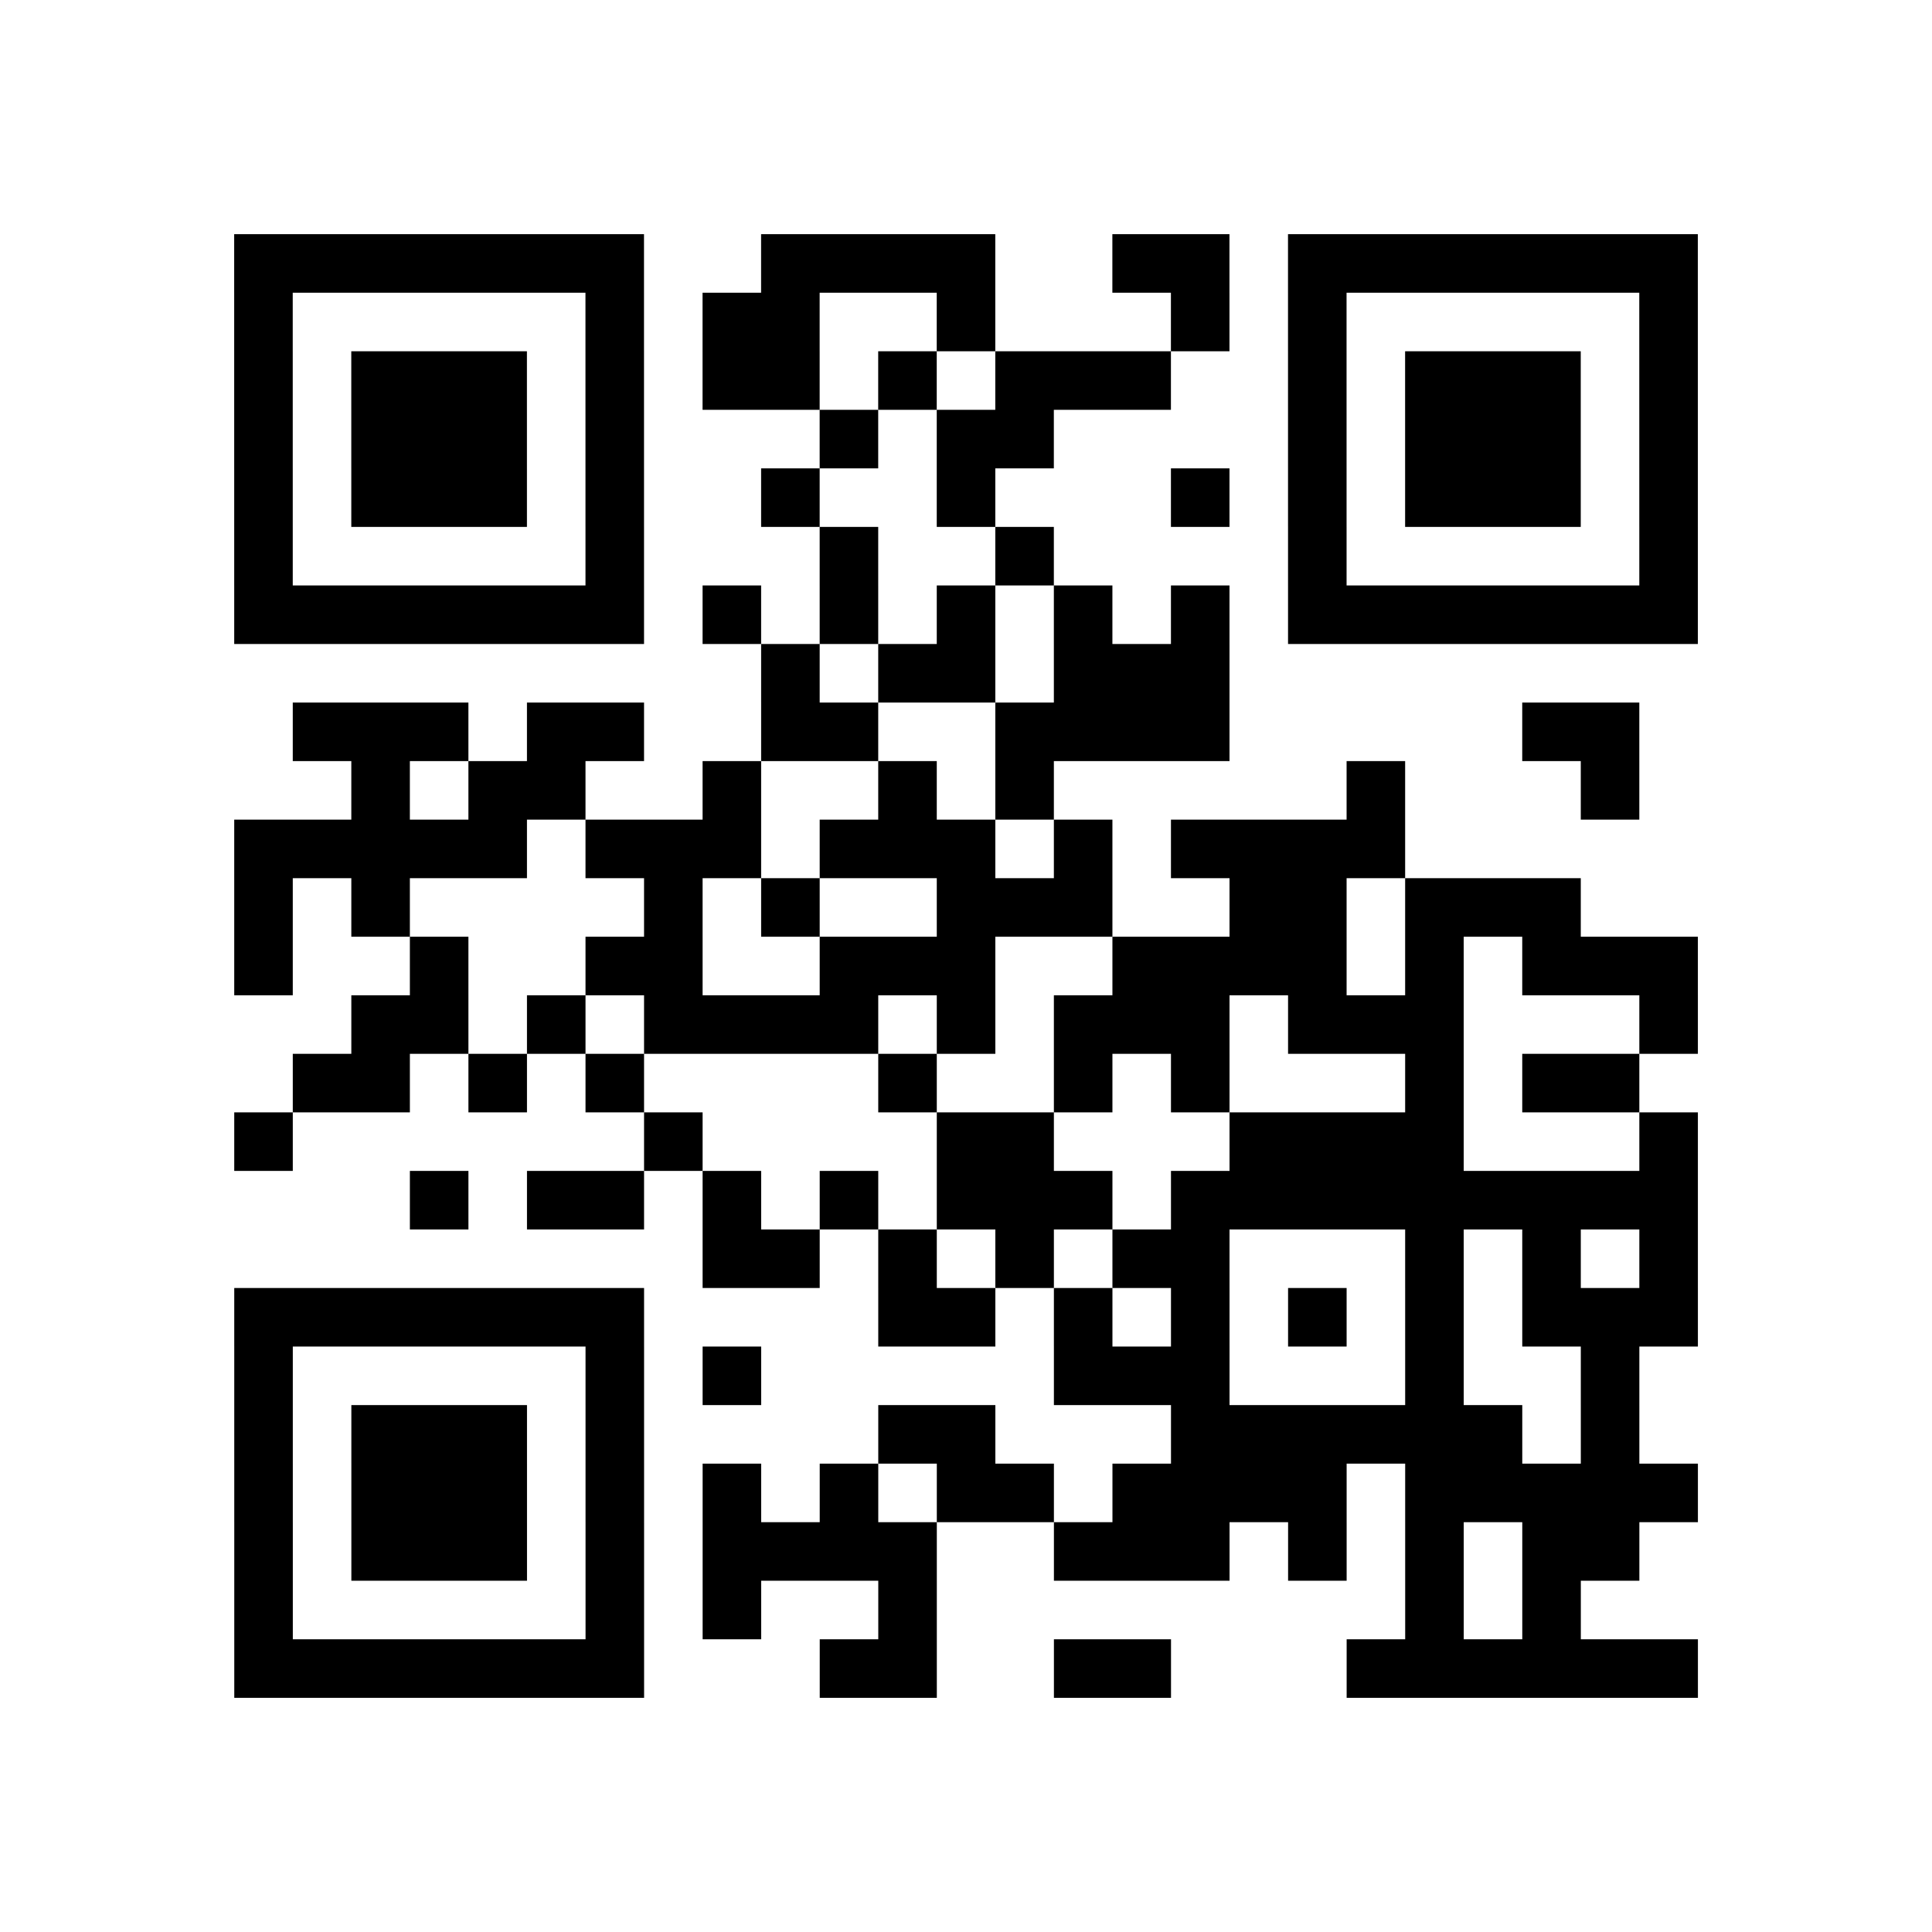 <?xml version="1.0" encoding="utf-8"?>
<svg xmlns="http://www.w3.org/2000/svg" width="132" height="132" class="segno"><path transform="scale(4)" class="qrline" stroke="#000" d="M4 4.5h7m2 0h4m2 0h2m1 0h7m-25 1h1m5 0h1m1 0h2m2 0h1m3 0h1m1 0h1m5 0h1m-25 1h1m1 0h3m1 0h1m1 0h2m1 0h1m1 0h3m2 0h1m1 0h3m1 0h1m-25 1h1m1 0h3m1 0h1m3 0h1m1 0h2m4 0h1m1 0h3m1 0h1m-25 1h1m1 0h3m1 0h1m2 0h1m2 0h1m3 0h1m1 0h1m1 0h3m1 0h1m-25 1h1m5 0h1m3 0h1m2 0h1m4 0h1m5 0h1m-25 1h7m1 0h1m1 0h1m1 0h1m1 0h1m1 0h1m1 0h7m-16 1h1m1 0h2m1 0h3m-16 1h3m1 0h2m2 0h2m2 0h4m5 0h2m-22 1h1m1 0h2m2 0h1m2 0h1m1 0h1m5 0h1m3 0h1m-24 1h5m1 0h3m1 0h3m1 0h1m1 0h4m-20 1h1m1 0h1m4 0h1m1 0h1m2 0h3m2 0h2m1 0h3m-23 1h1m2 0h1m2 0h2m2 0h3m2 0h4m1 0h1m1 0h3m-23 1h2m1 0h1m1 0h4m1 0h1m1 0h3m1 0h3m3 0h1m-24 1h2m1 0h1m1 0h1m4 0h1m2 0h1m1 0h1m3 0h1m1 0h2m-24 1h1m6 0h1m4 0h2m3 0h4m3 0h1m-22 1h1m1 0h2m1 0h1m1 0h1m1 0h3m1 0h9m-17 1h2m1 0h1m1 0h1m1 0h2m3 0h1m1 0h1m1 0h1m-25 1h7m4 0h2m1 0h1m1 0h1m1 0h1m1 0h1m1 0h3m-25 1h1m5 0h1m1 0h1m5 0h3m3 0h1m2 0h1m-24 1h1m1 0h3m1 0h1m4 0h2m3 0h6m1 0h1m-24 1h1m1 0h3m1 0h1m1 0h1m1 0h1m1 0h2m1 0h4m1 0h5m-25 1h1m1 0h3m1 0h1m1 0h4m2 0h3m1 0h1m1 0h1m1 0h2m-24 1h1m5 0h1m1 0h1m2 0h1m8 0h1m1 0h1m-23 1h7m3 0h2m2 0h2m3 0h6"/></svg>

